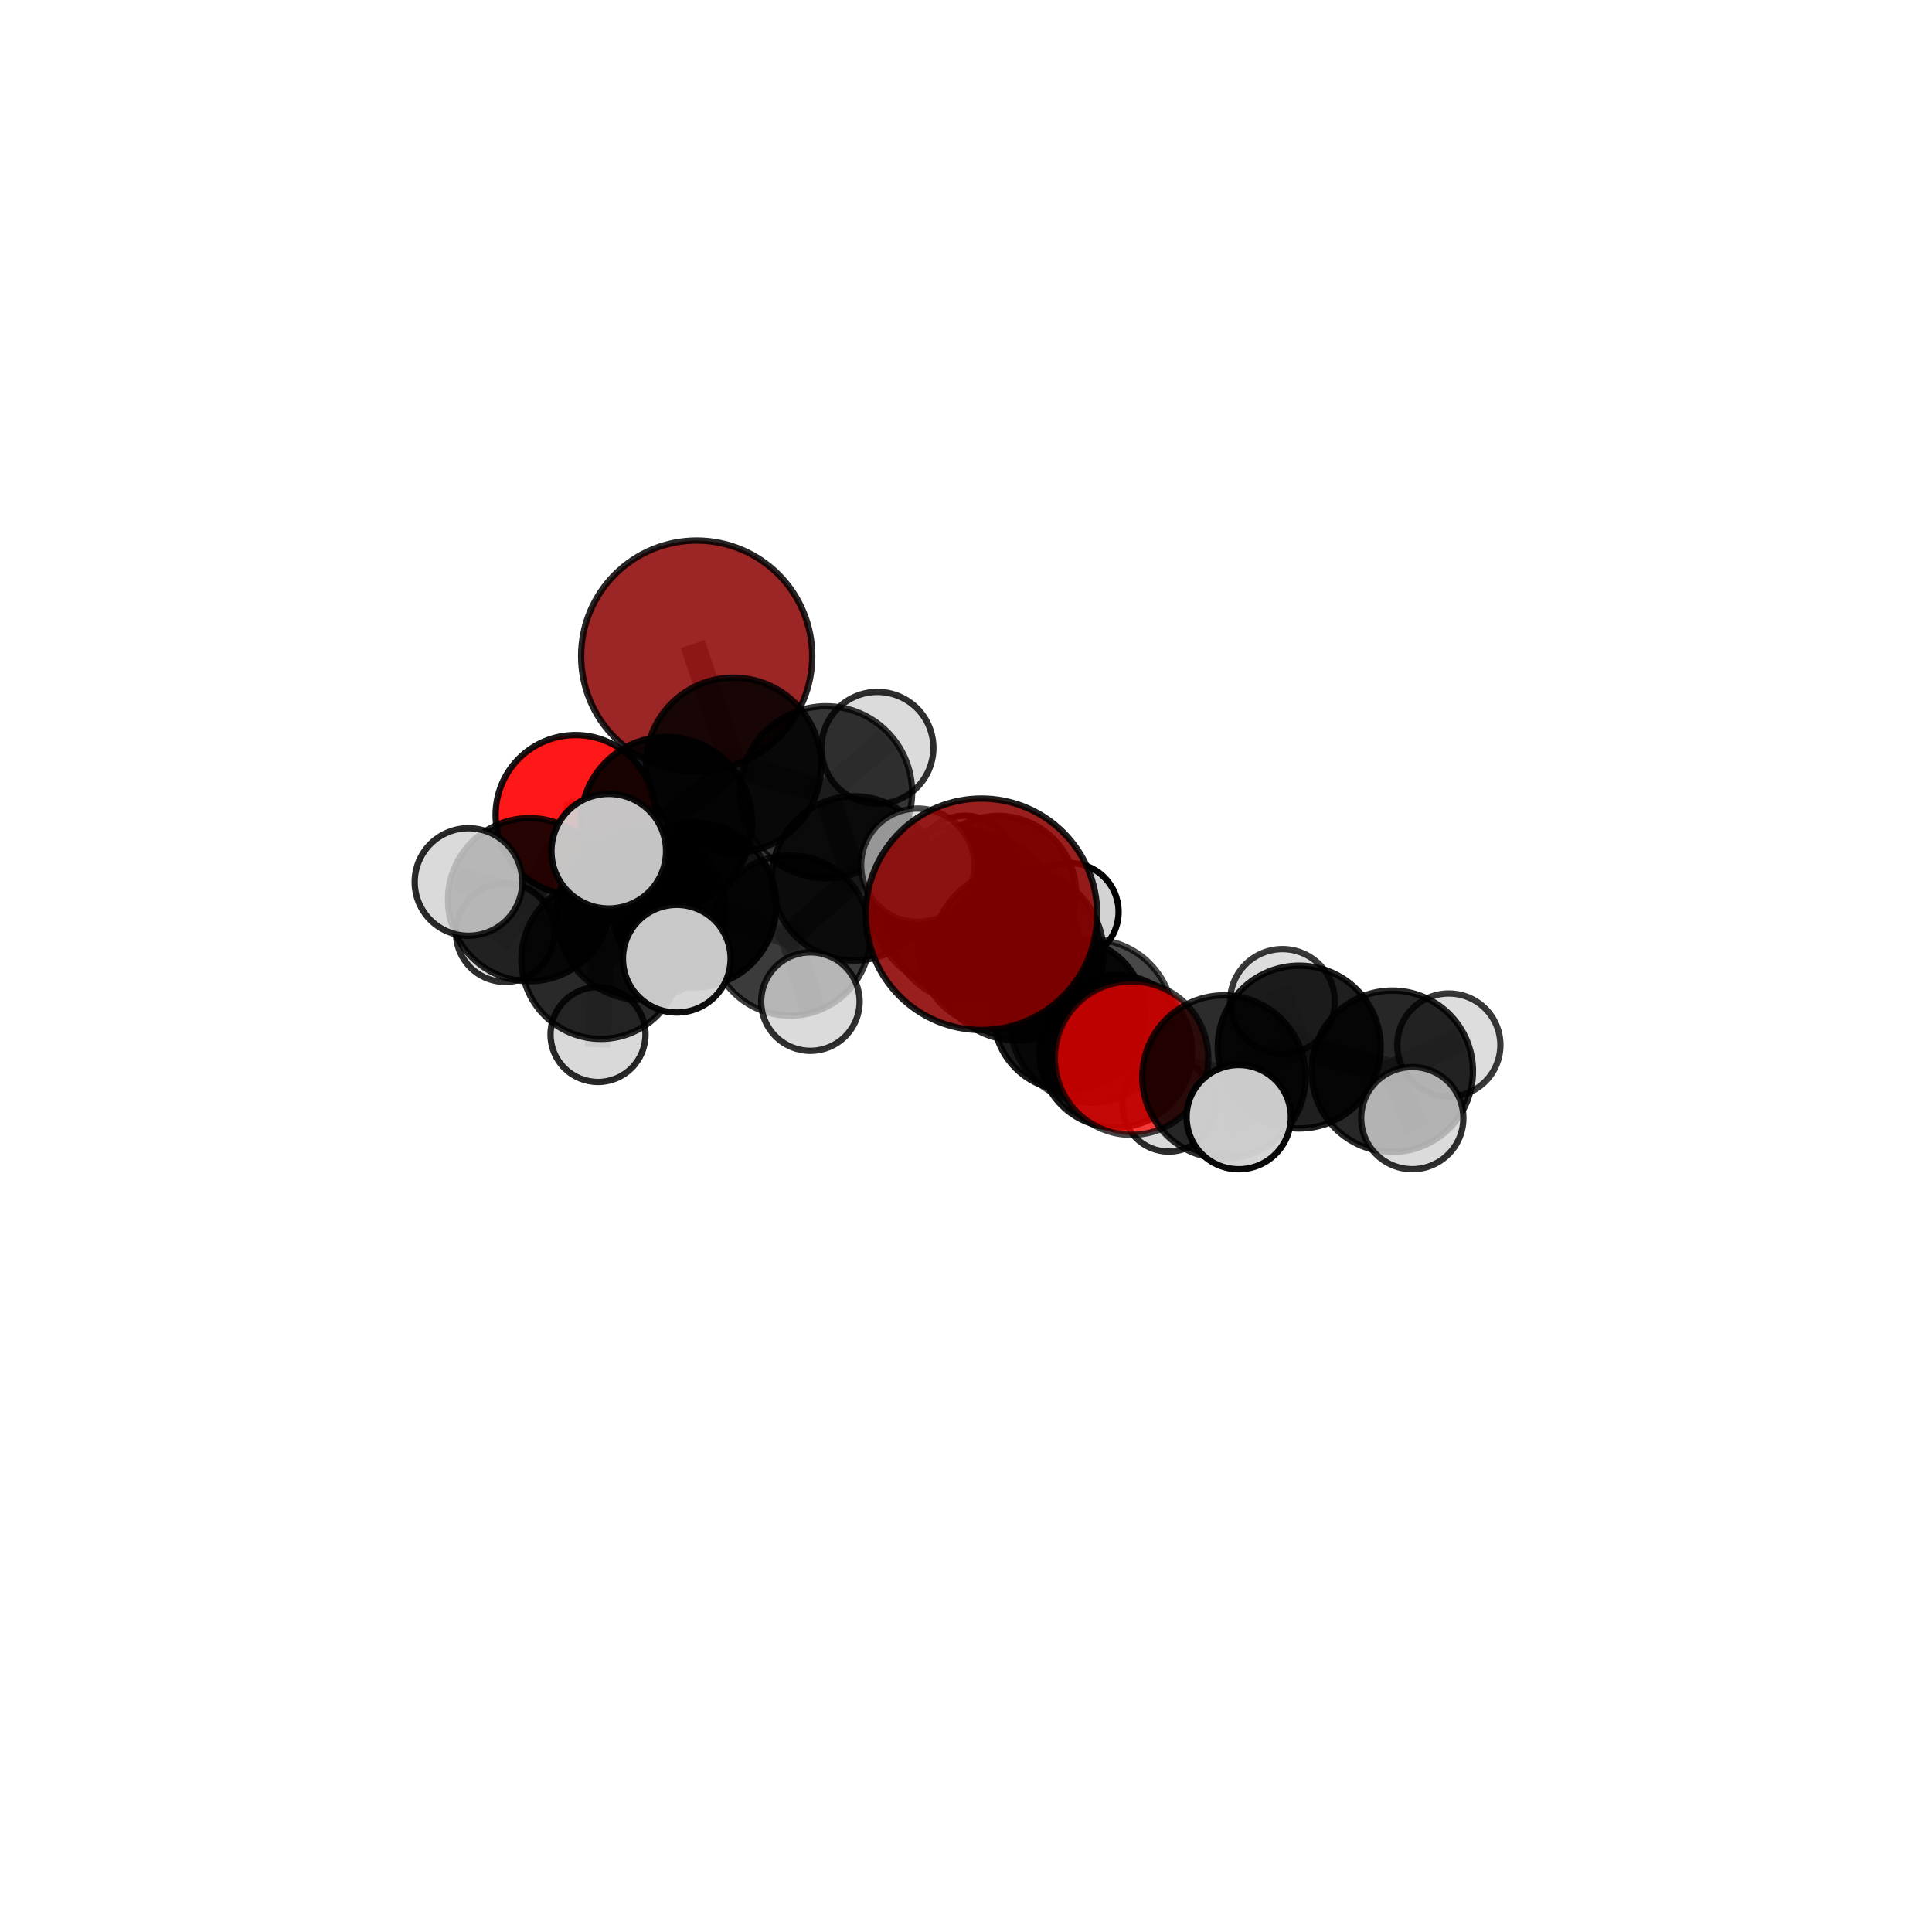 <?xml version="1.0" encoding="utf-8" standalone="no"?>
<!DOCTYPE svg PUBLIC "-//W3C//DTD SVG 1.1//EN"
  "http://www.w3.org/Graphics/SVG/1.1/DTD/svg11.dtd">
<svg xmlns:xlink="http://www.w3.org/1999/xlink" width="153pt" height="153pt" viewBox="0 0 153 153" xmlns="http://www.w3.org/2000/svg" version="1.1">
 <defs>
  <style type="text/css">*{stroke-linejoin: round; stroke-linecap: butt}</style>
 </defs>
 <g id="figure_1">
  <g id="patch_1">
   <path d="M 0 153 
L 153 153 
L 153 0 
L 0 0 
L 0 153 
z
" style="fill: none"/>
  </g>
  <g id="patch_2">
   <path d="M 7.2 145.8 
L 145.8 145.8 
L 145.8 7.2 
L 7.2 7.2 
L 7.2 145.8 
z
" style="fill: none"/>
  </g>
  <g id="axes_1">
   <g id="line2d_1">
    <path d="M 77.725 72.404 
L 80.602 75.592 
" clip-path="url(#pef8cad504f)" style="fill: none; stroke: #808080; stroke-opacity: 0.761; stroke-width: 2; stroke-linecap: square"/>
   </g>
   <g id="line2d_2">
    <path d="M 80.602 75.592 
L 86.457 80.861 
" clip-path="url(#pef8cad504f)" style="fill: none; stroke: #808080; stroke-opacity: 0.697; stroke-width: 2; stroke-linecap: square"/>
   </g>
   <g id="line2d_3">
    <path d="M 55.171 51.956 
L 58.088 60.605 
" clip-path="url(#pef8cad504f)" style="fill: none; stroke: #808080; stroke-opacity: 0.771; stroke-width: 2; stroke-linecap: square"/>
   </g>
   <g id="line2d_4">
    <path d="M 58.088 60.605 
L 52.775 65.136 
" clip-path="url(#pef8cad504f)" style="fill: none; stroke: #808080; stroke-opacity: 0.731; stroke-width: 2; stroke-linecap: square"/>
   </g>
   <g id="line2d_5">
    <path d="M 89.607 83.793 
L 86.457 80.861 
" clip-path="url(#pef8cad504f)" style="fill: none; stroke: #808080; stroke-opacity: 0.676; stroke-width: 2; stroke-linecap: square"/>
   </g>
   <g id="line2d_6">
    <path d="M 89.607 83.793 
L 96.929 85.289 
" clip-path="url(#pef8cad504f)" style="fill: none; stroke: #808080; stroke-opacity: 0.676; stroke-width: 2; stroke-linecap: square"/>
   </g>
   <g id="line2d_7">
    <path d="M 96.929 85.289 
L 102.888 82.918 
" clip-path="url(#pef8cad504f)" style="fill: none; stroke: #808080; stroke-opacity: 0.67; stroke-width: 2; stroke-linecap: square"/>
   </g>
   <g id="line2d_8">
    <path d="M 96.929 85.289 
L 98.097 88.467 
" clip-path="url(#pef8cad504f)" style="fill: none; stroke: #808080; stroke-opacity: 0.671; stroke-width: 2; stroke-linecap: square"/>
   </g>
   <g id="line2d_9">
    <path d="M 45.576 64.537 
L 52.775 65.136 
" clip-path="url(#pef8cad504f)" style="fill: none; stroke: #808080; stroke-opacity: 0.719; stroke-width: 2; stroke-linecap: square"/>
   </g>
   <g id="line2d_10">
    <path d="M 45.576 64.537 
L 41.936 71.248 
" clip-path="url(#pef8cad504f)" style="fill: none; stroke: #808080; stroke-opacity: 0.695; stroke-width: 2; stroke-linecap: square"/>
   </g>
   <g id="line2d_11">
    <path d="M 41.936 71.248 
L 47.59 75.974 
" clip-path="url(#pef8cad504f)" style="fill: none; stroke: #808080; stroke-opacity: 0.659; stroke-width: 2; stroke-linecap: square"/>
   </g>
   <g id="line2d_12">
    <path d="M 41.936 71.248 
L 40.011 73.855 
" clip-path="url(#pef8cad504f)" style="fill: none; stroke: #808080; stroke-opacity: 0.645; stroke-width: 2; stroke-linecap: square"/>
   </g>
   <g id="line2d_13">
    <path d="M 41.936 71.248 
L 37.101 69.848 
" clip-path="url(#pef8cad504f)" style="fill: none; stroke: #808080; stroke-opacity: 0.686; stroke-width: 2; stroke-linecap: square"/>
   </g>
   <g id="line2d_14">
    <path d="M 75.469 71.787 
L 79.086 75.021 
" clip-path="url(#pef8cad504f)" style="fill: none; stroke: #808080; stroke-opacity: 0.656; stroke-width: 2; stroke-linecap: square"/>
   </g>
   <g id="line2d_15">
    <path d="M 75.469 71.787 
L 67.638 69.564 
" clip-path="url(#pef8cad504f)" style="fill: none; stroke: #808080; stroke-opacity: 0.665; stroke-width: 2; stroke-linecap: square"/>
   </g>
   <g id="line2d_16">
    <path d="M 75.469 71.787 
L 79.053 70.787 
" clip-path="url(#pef8cad504f)" style="fill: none; stroke: #808080; stroke-opacity: 0.641; stroke-width: 2; stroke-linecap: square"/>
   </g>
   <g id="line2d_17">
    <path d="M 79.086 75.021 
L 84.683 80.354 
" clip-path="url(#pef8cad504f)" style="fill: none; stroke: #808080; stroke-opacity: 0.632; stroke-width: 2; stroke-linecap: square"/>
   </g>
   <g id="line2d_18">
    <path d="M 79.086 75.021 
L 77.02 72.696 
" clip-path="url(#pef8cad504f)" style="fill: none; stroke: #808080; stroke-opacity: 0.687; stroke-width: 2; stroke-linecap: square"/>
   </g>
   <g id="line2d_19">
    <path d="M 67.638 69.564 
L 65.416 62.744 
" clip-path="url(#pef8cad504f)" style="fill: none; stroke: #808080; stroke-opacity: 0.701; stroke-width: 2; stroke-linecap: square"/>
   </g>
   <g id="line2d_20">
    <path d="M 67.638 69.564 
L 62.568 74.085 
" clip-path="url(#pef8cad504f)" style="fill: none; stroke: #808080; stroke-opacity: 0.666; stroke-width: 2; stroke-linecap: square"/>
   </g>
   <g id="line2d_21">
    <path d="M 79.053 70.787 
L 76.405 68.524 
" clip-path="url(#pef8cad504f)" style="fill: none; stroke: #808080; stroke-opacity: 0.628; stroke-width: 2; stroke-linecap: square"/>
   </g>
   <g id="line2d_22">
    <path d="M 79.053 70.787 
L 84.719 72.213 
" clip-path="url(#pef8cad504f)" style="fill: none; stroke: #808080; stroke-opacity: 0.621; stroke-width: 2; stroke-linecap: square"/>
   </g>
   <g id="line2d_23">
    <path d="M 84.683 80.354 
L 88.351 83.245 
" clip-path="url(#pef8cad504f)" style="fill: none; stroke: #808080; stroke-opacity: 0.61; stroke-width: 2; stroke-linecap: square"/>
   </g>
   <g id="line2d_24">
    <path d="M 84.683 80.354 
L 86.111 82.359 
" clip-path="url(#pef8cad504f)" style="fill: none; stroke: #808080; stroke-opacity: 0.583; stroke-width: 2; stroke-linecap: square"/>
   </g>
   <g id="line2d_25">
    <path d="M 77.02 72.696 
L 80.602 75.592 
" clip-path="url(#pef8cad504f)" style="fill: none; stroke: #808080; stroke-opacity: 0.719; stroke-width: 2; stroke-linecap: square"/>
   </g>
   <g id="line2d_26">
    <path d="M 77.02 72.696 
L 72.68 68.518 
" clip-path="url(#pef8cad504f)" style="fill: none; stroke: #808080; stroke-opacity: 0.736; stroke-width: 2; stroke-linecap: square"/>
   </g>
   <g id="line2d_27">
    <path d="M 65.416 62.744 
L 58.088 60.605 
" clip-path="url(#pef8cad504f)" style="fill: none; stroke: #808080; stroke-opacity: 0.733; stroke-width: 2; stroke-linecap: square"/>
   </g>
   <g id="line2d_28">
    <path d="M 65.416 62.744 
L 69.485 59.226 
" clip-path="url(#pef8cad504f)" style="fill: none; stroke: #808080; stroke-opacity: 0.734; stroke-width: 2; stroke-linecap: square"/>
   </g>
   <g id="line2d_29">
    <path d="M 62.568 74.085 
L 54.948 71.673 
" clip-path="url(#pef8cad504f)" style="fill: none; stroke: #808080; stroke-opacity: 0.667; stroke-width: 2; stroke-linecap: square"/>
   </g>
   <g id="line2d_30">
    <path d="M 62.568 74.085 
L 64.177 79.317 
" clip-path="url(#pef8cad504f)" style="fill: none; stroke: #808080; stroke-opacity: 0.637; stroke-width: 2; stroke-linecap: square"/>
   </g>
   <g id="line2d_31">
    <path d="M 88.351 83.245 
L 86.457 80.861 
" clip-path="url(#pef8cad504f)" style="fill: none; stroke: #808080; stroke-opacity: 0.642; stroke-width: 2; stroke-linecap: square"/>
   </g>
   <g id="line2d_32">
    <path d="M 88.351 83.245 
L 92.557 87.53 
" clip-path="url(#pef8cad504f)" style="fill: none; stroke: #808080; stroke-opacity: 0.593; stroke-width: 2; stroke-linecap: square"/>
   </g>
   <g id="line2d_33">
    <path d="M 54.948 71.673 
L 52.775 65.136 
" clip-path="url(#pef8cad504f)" style="fill: none; stroke: #808080; stroke-opacity: 0.699; stroke-width: 2; stroke-linecap: square"/>
   </g>
   <g id="line2d_34">
    <path d="M 54.948 71.673 
L 47.59 75.974 
" clip-path="url(#pef8cad504f)" style="fill: none; stroke: #808080; stroke-opacity: 0.664; stroke-width: 2; stroke-linecap: square"/>
   </g>
   <g id="line2d_35">
    <path d="M 54.948 71.673 
L 50.794 72.434 
" clip-path="url(#pef8cad504f)" style="fill: none; stroke: #808080; stroke-opacity: 0.697; stroke-width: 2; stroke-linecap: square"/>
   </g>
   <g id="line2d_36">
    <path d="M 47.59 75.974 
L 50.794 72.434 
" clip-path="url(#pef8cad504f)" style="fill: none; stroke: #808080; stroke-opacity: 0.68; stroke-width: 2; stroke-linecap: square"/>
   </g>
   <g id="line2d_37">
    <path d="M 47.59 75.974 
L 47.358 81.926 
" clip-path="url(#pef8cad504f)" style="fill: none; stroke: #808080; stroke-opacity: 0.619; stroke-width: 2; stroke-linecap: square"/>
   </g>
   <g id="line2d_38">
    <path d="M 50.794 72.434 
L 53.595 75.92 
" clip-path="url(#pef8cad504f)" style="fill: none; stroke: #808080; stroke-opacity: 0.708; stroke-width: 2; stroke-linecap: square"/>
   </g>
   <g id="line2d_39">
    <path d="M 50.794 72.434 
L 48.209 67.408 
" clip-path="url(#pef8cad504f)" style="fill: none; stroke: #808080; stroke-opacity: 0.741; stroke-width: 2; stroke-linecap: square"/>
   </g>
   <g id="line2d_40">
    <path d="M 102.888 82.918 
L 110.257 84.834 
" clip-path="url(#pef8cad504f)" style="fill: none; stroke: #808080; stroke-opacity: 0.665; stroke-width: 2; stroke-linecap: square"/>
   </g>
   <g id="line2d_41">
    <path d="M 102.888 82.918 
L 101.56 79.309 
" clip-path="url(#pef8cad504f)" style="fill: none; stroke: #808080; stroke-opacity: 0.672; stroke-width: 2; stroke-linecap: square"/>
   </g>
   <g id="line2d_42">
    <path d="M 110.257 84.834 
L 114.736 82.759 
" clip-path="url(#pef8cad504f)" style="fill: none; stroke: #808080; stroke-opacity: 0.661; stroke-width: 2; stroke-linecap: square"/>
   </g>
   <g id="line2d_43">
    <path d="M 110.257 84.834 
L 111.841 88.546 
" clip-path="url(#pef8cad504f)" style="fill: none; stroke: #808080; stroke-opacity: 0.657; stroke-width: 2; stroke-linecap: square"/>
   </g>
   <g id="Path3DCollection_1">
    <path d="M 76.405 72.448 
C 77.446 72.448 78.444 72.034 79.18 71.299 
C 79.916 70.563 80.329 69.565 80.329 68.524 
C 80.329 67.484 79.916 66.485 79.18 65.75 
C 78.444 65.014 77.446 64.6 76.405 64.6 
C 75.365 64.6 74.367 65.014 73.631 65.75 
C 72.895 66.485 72.482 67.484 72.482 68.524 
C 72.482 69.565 72.895 70.563 73.631 71.299 
C 74.367 72.034 75.365 72.448 76.405 72.448 
z
" clip-path="url(#pef8cad504f)" style="fill: #d3d3d3; stroke: #000000; stroke-width: 0.5"/>
    <path d="M 84.719 76.078 
C 85.744 76.078 86.727 75.671 87.452 74.946 
C 88.177 74.221 88.584 73.238 88.584 72.213 
C 88.584 71.187 88.177 70.204 87.452 69.479 
C 86.727 68.754 85.744 68.347 84.719 68.347 
C 83.693 68.347 82.71 68.754 81.985 69.479 
C 81.26 70.204 80.853 71.187 80.853 72.213 
C 80.853 73.238 81.26 74.221 81.985 74.946 
C 82.71 75.671 83.693 76.078 84.719 76.078 
z
" clip-path="url(#pef8cad504f)" style="fill: #d3d3d3; fill-opacity: 0.998; stroke: #000000; stroke-opacity: 0.998; stroke-width: 0.5"/>
    <path d="M 55.171 61.107 
C 57.598 61.107 59.926 60.143 61.642 58.427 
C 63.358 56.711 64.322 54.383 64.322 51.956 
C 64.322 49.53 63.358 47.202 61.642 45.486 
C 59.926 43.77 57.598 42.806 55.171 42.806 
C 52.745 42.806 50.417 43.77 48.701 45.486 
C 46.985 47.202 46.021 49.53 46.021 51.956 
C 46.021 54.383 46.985 56.711 48.701 58.427 
C 50.417 60.143 52.745 61.107 55.171 61.107 
z
" clip-path="url(#pef8cad504f)" style="fill: #8b0000; fill-opacity: 0.85; stroke: #000000; stroke-opacity: 0.85; stroke-width: 0.5"/>
    <path d="M 79.053 76.958 
C 80.689 76.958 82.259 76.308 83.417 75.151 
C 84.574 73.994 85.224 72.424 85.224 70.787 
C 85.224 69.151 84.574 67.581 83.417 66.423 
C 82.259 65.266 80.689 64.616 79.053 64.616 
C 77.416 64.616 75.846 65.266 74.689 66.423 
C 73.532 67.581 72.882 69.151 72.882 70.787 
C 72.882 72.424 73.532 73.994 74.689 75.151 
C 75.846 76.308 77.416 76.958 79.053 76.958 
z
" clip-path="url(#pef8cad504f)" style="fill-opacity: 0.9; stroke: #000000; stroke-opacity: 0.9; stroke-width: 0.5"/>
    <path d="M 69.485 63.659 
C 70.661 63.659 71.788 63.192 72.62 62.361 
C 73.451 61.529 73.918 60.402 73.918 59.226 
C 73.918 58.051 73.451 56.923 72.62 56.092 
C 71.788 55.261 70.661 54.794 69.485 54.794 
C 68.31 54.794 67.182 55.261 66.351 56.092 
C 65.519 56.923 65.052 58.051 65.052 59.226 
C 65.052 60.402 65.519 61.529 66.351 62.361 
C 67.182 63.192 68.31 63.659 69.485 63.659 
z
" clip-path="url(#pef8cad504f)" style="fill: #d3d3d3; fill-opacity: 0.817; stroke: #000000; stroke-opacity: 0.817; stroke-width: 0.5"/>
    <path d="M 40.011 77.756 
C 41.046 77.756 42.038 77.345 42.769 76.613 
C 43.501 75.882 43.912 74.89 43.912 73.855 
C 43.912 72.821 43.501 71.828 42.769 71.097 
C 42.038 70.365 41.046 69.954 40.011 69.954 
C 38.977 69.954 37.984 70.365 37.253 71.097 
C 36.521 71.828 36.11 72.821 36.11 73.855 
C 36.11 74.89 36.521 75.882 37.253 76.613 
C 37.984 77.345 38.977 77.756 40.011 77.756 
z
" clip-path="url(#pef8cad504f)" style="fill: #d3d3d3; fill-opacity: 0.823; stroke: #000000; stroke-opacity: 0.823; stroke-width: 0.5"/>
    <path d="M 58.088 67.544 
C 59.928 67.544 61.693 66.813 62.994 65.512 
C 64.296 64.21 65.027 62.445 65.027 60.605 
C 65.027 58.765 64.296 56.999 62.994 55.698 
C 61.693 54.397 59.928 53.666 58.088 53.666 
C 56.247 53.666 54.482 54.397 53.181 55.698 
C 51.879 56.999 51.148 58.765 51.148 60.605 
C 51.148 62.445 51.879 64.21 53.181 65.512 
C 54.482 66.813 56.247 67.544 58.088 67.544 
z
" clip-path="url(#pef8cad504f)" style="fill-opacity: 0.847; stroke: #000000; stroke-opacity: 0.847; stroke-width: 0.5"/>
    <path d="M 65.416 69.559 
C 67.223 69.559 68.957 68.841 70.235 67.563 
C 71.513 66.285 72.231 64.551 72.231 62.744 
C 72.231 60.936 71.513 59.203 70.235 57.925 
C 68.957 56.646 67.223 55.928 65.416 55.928 
C 63.608 55.928 61.874 56.646 60.596 57.925 
C 59.318 59.203 58.6 60.936 58.6 62.744 
C 58.6 64.551 59.318 66.285 60.596 67.563 
C 61.874 68.841 63.608 69.559 65.416 69.559 
z
" clip-path="url(#pef8cad504f)" style="fill-opacity: 0.787; stroke: #000000; stroke-opacity: 0.787; stroke-width: 0.5"/>
    <path d="M 75.469 78.127 
C 77.15 78.127 78.763 77.459 79.951 76.27 
C 81.14 75.081 81.808 73.469 81.808 71.787 
C 81.808 70.106 81.14 68.493 79.951 67.304 
C 78.763 66.116 77.15 65.448 75.469 65.448 
C 73.787 65.448 72.175 66.116 70.986 67.304 
C 69.797 68.493 69.129 70.106 69.129 71.787 
C 69.129 73.469 69.797 75.081 70.986 76.27 
C 72.175 77.459 73.787 78.127 75.469 78.127 
z
" clip-path="url(#pef8cad504f)" style="fill-opacity: 0.758; stroke: #000000; stroke-opacity: 0.758; stroke-width: 0.5"/>
    <path d="M 45.576 70.864 
C 47.254 70.864 48.864 70.197 50.05 69.011 
C 51.237 67.824 51.903 66.215 51.903 64.537 
C 51.903 62.859 51.237 61.249 50.05 60.063 
C 48.864 58.876 47.254 58.21 45.576 58.21 
C 43.898 58.21 42.289 58.876 41.102 60.063 
C 39.916 61.249 39.249 62.859 39.249 64.537 
C 39.249 66.215 39.916 67.824 41.102 69.011 
C 42.289 70.197 43.898 70.864 45.576 70.864 
z
" clip-path="url(#pef8cad504f)" style="fill: #ff0000; fill-opacity: 0.905; stroke: #000000; stroke-opacity: 0.905; stroke-width: 0.5"/>
    <path d="M 86.111 85.967 
C 87.068 85.967 87.986 85.587 88.662 84.91 
C 89.339 84.234 89.719 83.316 89.719 82.359 
C 89.719 81.402 89.339 80.484 88.662 79.807 
C 87.986 79.131 87.068 78.75 86.111 78.75 
C 85.154 78.75 84.236 79.131 83.559 79.807 
C 82.883 80.484 82.502 81.402 82.502 82.359 
C 82.502 83.316 82.883 84.234 83.559 84.91 
C 84.236 85.587 85.154 85.967 86.111 85.967 
z
" clip-path="url(#pef8cad504f)" style="fill: #d3d3d3; fill-opacity: 0.894; stroke: #000000; stroke-opacity: 0.894; stroke-width: 0.5"/>
    <path d="M 67.638 76.069 
C 69.363 76.069 71.018 75.384 72.237 74.164 
C 73.457 72.944 74.143 71.289 74.143 69.564 
C 74.143 67.839 73.457 66.184 72.237 64.964 
C 71.018 63.744 69.363 63.059 67.638 63.059 
C 65.912 63.059 64.258 63.744 63.038 64.964 
C 61.818 66.184 61.132 67.839 61.132 69.564 
C 61.132 71.289 61.818 72.944 63.038 74.164 
C 64.258 75.384 65.912 76.069 67.638 76.069 
z
" clip-path="url(#pef8cad504f)" style="fill-opacity: 0.818; stroke: #000000; stroke-opacity: 0.818; stroke-width: 0.5"/>
    <path d="M 52.775 71.915 
C 54.573 71.915 56.297 71.2 57.568 69.929 
C 58.839 68.658 59.554 66.934 59.554 65.136 
C 59.554 63.339 58.839 61.614 57.568 60.343 
C 56.297 59.072 54.573 58.358 52.775 58.358 
C 50.978 58.358 49.253 59.072 47.982 60.343 
C 46.711 61.614 45.997 63.339 45.997 65.136 
C 45.997 66.934 46.711 68.658 47.982 69.929 
C 49.253 71.2 50.978 71.915 52.775 71.915 
z
" clip-path="url(#pef8cad504f)" style="fill-opacity: 0.902; stroke: #000000; stroke-opacity: 0.902; stroke-width: 0.5"/>
    <path d="M 41.936 77.705 
C 43.649 77.705 45.291 77.025 46.502 75.814 
C 47.713 74.603 48.393 72.961 48.393 71.248 
C 48.393 69.536 47.713 67.893 46.502 66.682 
C 45.291 65.471 43.649 64.791 41.936 64.791 
C 40.224 64.791 38.581 65.471 37.37 66.682 
C 36.159 67.893 35.479 69.536 35.479 71.248 
C 35.479 72.961 36.159 74.603 37.37 75.814 
C 38.581 77.025 40.224 77.705 41.936 77.705 
z
" clip-path="url(#pef8cad504f)" style="fill-opacity: 0.85; stroke: #000000; stroke-opacity: 0.85; stroke-width: 0.5"/>
    <path d="M 62.568 80.432 
C 64.251 80.432 65.866 79.764 67.056 78.573 
C 68.247 77.383 68.915 75.768 68.915 74.085 
C 68.915 72.402 68.247 70.787 67.056 69.597 
C 65.866 68.407 64.251 67.738 62.568 67.738 
C 60.885 67.738 59.27 68.407 58.08 69.597 
C 56.89 70.787 56.221 72.402 56.221 74.085 
C 56.221 75.768 56.89 77.383 58.08 78.573 
C 59.27 79.764 60.885 80.432 62.568 80.432 
z
" clip-path="url(#pef8cad504f)" style="fill-opacity: 0.767; stroke: #000000; stroke-opacity: 0.767; stroke-width: 0.5"/>
    <path d="M 54.948 78.198 
C 56.678 78.198 58.338 77.511 59.562 76.287 
C 60.786 75.063 61.473 73.403 61.473 71.673 
C 61.473 69.942 60.786 68.282 59.562 67.059 
C 58.338 65.835 56.678 65.147 54.948 65.147 
C 53.217 65.147 51.557 65.835 50.333 67.059 
C 49.11 68.282 48.422 69.942 48.422 71.673 
C 48.422 73.403 49.11 75.063 50.333 76.287 
C 51.557 77.511 53.217 78.198 54.948 78.198 
z
" clip-path="url(#pef8cad504f)" style="fill-opacity: 0.929; stroke: #000000; stroke-opacity: 0.929; stroke-width: 0.5"/>
    <path d="M 47.358 85.685 
C 48.355 85.685 49.311 85.289 50.016 84.584 
C 50.722 83.879 51.118 82.923 51.118 81.926 
C 51.118 80.929 50.722 79.972 50.016 79.267 
C 49.311 78.562 48.355 78.166 47.358 78.166 
C 46.361 78.166 45.405 78.562 44.699 79.267 
C 43.994 79.972 43.598 80.929 43.598 81.926 
C 43.598 82.923 43.994 83.879 44.699 84.584 
C 45.405 85.289 46.361 85.685 47.358 85.685 
z
" clip-path="url(#pef8cad504f)" style="fill: #d3d3d3; fill-opacity: 0.84; stroke: #000000; stroke-opacity: 0.84; stroke-width: 0.5"/>
    <path d="M 84.683 86.358 
C 86.275 86.358 87.802 85.726 88.928 84.6 
C 90.054 83.474 90.687 81.946 90.687 80.354 
C 90.687 78.762 90.054 77.234 88.928 76.108 
C 87.802 74.982 86.275 74.35 84.683 74.35 
C 83.09 74.35 81.563 74.982 80.437 76.108 
C 79.311 77.234 78.678 78.762 78.678 80.354 
C 78.678 81.946 79.311 83.474 80.437 84.6 
C 81.563 85.726 83.09 86.358 84.683 86.358 
z
" clip-path="url(#pef8cad504f)" style="fill-opacity: 0.898; stroke: #000000; stroke-opacity: 0.898; stroke-width: 0.5"/>
    <path d="M 37.101 74.107 
C 38.23 74.107 39.314 73.658 40.112 72.86 
C 40.911 72.061 41.36 70.978 41.36 69.848 
C 41.36 68.718 40.911 67.635 40.112 66.836 
C 39.314 66.038 38.23 65.589 37.101 65.589 
C 35.971 65.589 34.888 66.038 34.089 66.836 
C 33.29 67.635 32.841 68.718 32.841 69.848 
C 32.841 70.978 33.29 72.061 34.089 72.86 
C 34.888 73.658 35.971 74.107 37.101 74.107 
z
" clip-path="url(#pef8cad504f)" style="fill: #d3d3d3; fill-opacity: 0.839; stroke: #000000; stroke-opacity: 0.839; stroke-width: 0.5"/>
    <path d="M 47.59 82.273 
C 49.26 82.273 50.862 81.609 52.044 80.428 
C 53.225 79.247 53.888 77.644 53.888 75.974 
C 53.888 74.304 53.225 72.701 52.044 71.52 
C 50.862 70.339 49.26 69.675 47.59 69.675 
C 45.919 69.675 44.317 70.339 43.136 71.52 
C 41.955 72.701 41.291 74.304 41.291 75.974 
C 41.291 77.644 41.955 79.247 43.136 80.428 
C 44.317 81.609 45.919 82.273 47.59 82.273 
z
" clip-path="url(#pef8cad504f)" style="fill-opacity: 0.838; stroke: #000000; stroke-opacity: 0.838; stroke-width: 0.5"/>
    <path d="M 79.086 81.394 
C 80.776 81.394 82.397 80.723 83.592 79.528 
C 84.787 78.333 85.459 76.711 85.459 75.021 
C 85.459 73.331 84.787 71.71 83.592 70.515 
C 82.397 69.32 80.776 68.648 79.086 68.648 
C 77.396 68.648 75.774 69.32 74.579 70.515 
C 73.384 71.71 72.713 73.331 72.713 75.021 
C 72.713 76.711 73.384 78.333 74.579 79.528 
C 75.774 80.723 77.396 81.394 79.086 81.394 
z
" clip-path="url(#pef8cad504f)" style="fill-opacity: 0.836; stroke: #000000; stroke-opacity: 0.836; stroke-width: 0.5"/>
    <path d="M 64.177 83.215 
C 65.211 83.215 66.202 82.804 66.933 82.073 
C 67.664 81.342 68.075 80.351 68.075 79.317 
C 68.075 78.284 67.664 77.292 66.933 76.561 
C 66.202 75.83 65.211 75.42 64.177 75.42 
C 63.144 75.42 62.152 75.83 61.421 76.561 
C 60.691 77.292 60.28 78.284 60.28 79.317 
C 60.28 80.351 60.691 81.342 61.421 82.073 
C 62.152 82.804 63.144 83.215 64.177 83.215 
z
" clip-path="url(#pef8cad504f)" style="fill: #d3d3d3; fill-opacity: 0.809; stroke: #000000; stroke-opacity: 0.809; stroke-width: 0.5"/>
    <path d="M 92.557 91.197 
C 93.529 91.197 94.462 90.81 95.15 90.123 
C 95.838 89.435 96.224 88.502 96.224 87.53 
C 96.224 86.557 95.838 85.624 95.15 84.937 
C 94.462 84.249 93.529 83.862 92.557 83.862 
C 91.584 83.862 90.651 84.249 89.964 84.937 
C 89.276 85.624 88.89 86.557 88.89 87.53 
C 88.89 88.502 89.276 89.435 89.964 90.123 
C 90.651 90.81 91.584 91.197 92.557 91.197 
z
" clip-path="url(#pef8cad504f)" style="fill: #d3d3d3; fill-opacity: 0.826; stroke: #000000; stroke-opacity: 0.826; stroke-width: 0.5"/>
    <path d="M 88.351 89.298 
C 89.957 89.298 91.496 88.66 92.632 87.525 
C 93.767 86.39 94.405 84.85 94.405 83.245 
C 94.405 81.639 93.767 80.1 92.632 78.964 
C 91.496 77.829 89.957 77.191 88.351 77.191 
C 86.746 77.191 85.206 77.829 84.071 78.964 
C 82.936 80.1 82.298 81.639 82.298 83.245 
C 82.298 84.85 82.936 86.39 84.071 87.525 
C 85.206 88.66 86.746 89.298 88.351 89.298 
z
" clip-path="url(#pef8cad504f)" style="fill-opacity: 0.891; stroke: #000000; stroke-opacity: 0.891; stroke-width: 0.5"/>
    <path d="M 50.794 79.177 
C 52.583 79.177 54.298 78.467 55.563 77.202 
C 56.827 75.938 57.538 74.222 57.538 72.434 
C 57.538 70.645 56.827 68.93 55.563 67.665 
C 54.298 66.4 52.583 65.69 50.794 65.69 
C 49.006 65.69 47.29 66.4 46.025 67.665 
C 44.761 68.93 44.05 70.645 44.05 72.434 
C 44.05 74.222 44.761 75.938 46.025 77.202 
C 47.29 78.467 49.006 79.177 50.794 79.177 
z
" clip-path="url(#pef8cad504f)" style="fill-opacity: 0.782; stroke: #000000; stroke-opacity: 0.782; stroke-width: 0.5"/>
    <path d="M 77.02 79.458 
C 78.814 79.458 80.533 78.745 81.801 77.477 
C 83.069 76.209 83.782 74.489 83.782 72.696 
C 83.782 70.903 83.069 69.183 81.801 67.915 
C 80.533 66.648 78.814 65.935 77.02 65.935 
C 75.227 65.935 73.508 66.648 72.24 67.915 
C 70.972 69.183 70.259 70.903 70.259 72.696 
C 70.259 74.489 70.972 76.209 72.24 77.477 
C 73.508 78.745 75.227 79.458 77.02 79.458 
z
" clip-path="url(#pef8cad504f)" style="fill-opacity: 0.766; stroke: #000000; stroke-opacity: 0.766; stroke-width: 0.5"/>
    <path d="M 72.68 73.004 
C 73.87 73.004 75.011 72.532 75.852 71.69 
C 76.693 70.849 77.166 69.708 77.166 68.518 
C 77.166 67.329 76.693 66.188 75.852 65.346 
C 75.011 64.505 73.87 64.032 72.68 64.032 
C 71.49 64.032 70.349 64.505 69.508 65.346 
C 68.667 66.188 68.194 67.329 68.194 68.518 
C 68.194 69.708 68.667 70.849 69.508 71.69 
C 70.349 72.532 71.49 73.004 72.68 73.004 
z
" clip-path="url(#pef8cad504f)" style="fill: #d3d3d3; fill-opacity: 0.7; stroke: #000000; stroke-opacity: 0.7; stroke-width: 0.5"/>
    <path d="M 48.209 71.946 
C 49.413 71.946 50.567 71.467 51.418 70.616 
C 52.269 69.765 52.747 68.611 52.747 67.408 
C 52.747 66.204 52.269 65.05 51.418 64.199 
C 50.567 63.348 49.413 62.87 48.209 62.87 
C 47.006 62.87 45.852 63.348 45.001 64.199 
C 44.15 65.05 43.671 66.204 43.671 67.408 
C 43.671 68.611 44.15 69.765 45.001 70.616 
C 45.852 71.467 47.006 71.946 48.209 71.946 
z
" clip-path="url(#pef8cad504f)" style="fill: #d3d3d3; fill-opacity: 0.929; stroke: #000000; stroke-opacity: 0.929; stroke-width: 0.5"/>
    <path d="M 53.595 80.183 
C 54.725 80.183 55.81 79.734 56.609 78.934 
C 57.409 78.135 57.858 77.051 57.858 75.92 
C 57.858 74.789 57.409 73.705 56.609 72.906 
C 55.81 72.106 54.725 71.657 53.595 71.657 
C 52.464 71.657 51.38 72.106 50.581 72.906 
C 49.781 73.705 49.332 74.789 49.332 75.92 
C 49.332 77.051 49.781 78.135 50.581 78.934 
C 51.38 79.734 52.464 80.183 53.595 80.183 
z
" clip-path="url(#pef8cad504f)" style="fill: #d3d3d3; fill-opacity: 0.945; stroke: #000000; stroke-opacity: 0.945; stroke-width: 0.5"/>
    <path d="M 101.56 83.457 
C 102.66 83.457 103.715 83.02 104.493 82.242 
C 105.27 81.464 105.707 80.409 105.707 79.309 
C 105.707 78.209 105.27 77.154 104.493 76.377 
C 103.715 75.599 102.66 75.162 101.56 75.162 
C 100.46 75.162 99.405 75.599 98.628 76.377 
C 97.85 77.154 97.413 78.209 97.413 79.309 
C 97.413 80.409 97.85 81.464 98.628 82.242 
C 99.405 83.02 100.46 83.457 101.56 83.457 
z
" clip-path="url(#pef8cad504f)" style="fill: #d3d3d3; fill-opacity: 0.775; stroke: #000000; stroke-opacity: 0.775; stroke-width: 0.5"/>
    <path d="M 86.457 87.328 
C 88.172 87.328 89.817 86.647 91.03 85.434 
C 92.243 84.221 92.924 82.576 92.924 80.861 
C 92.924 79.146 92.243 77.501 91.03 76.288 
C 89.817 75.075 88.172 74.394 86.457 74.394 
C 84.742 74.394 83.097 75.075 81.884 76.288 
C 80.671 77.501 79.99 79.146 79.99 80.861 
C 79.99 82.576 80.671 84.221 81.884 85.434 
C 83.097 86.647 84.742 87.328 86.457 87.328 
z
" clip-path="url(#pef8cad504f)" style="fill-opacity: 0.715; stroke: #000000; stroke-opacity: 0.715; stroke-width: 0.5"/>
    <path d="M 80.602 82.395 
C 82.406 82.395 84.137 81.679 85.413 80.403 
C 86.688 79.127 87.405 77.396 87.405 75.592 
C 87.405 73.788 86.688 72.057 85.413 70.782 
C 84.137 69.506 82.406 68.789 80.602 68.789 
C 78.798 68.789 77.067 69.506 75.792 70.782 
C 74.516 72.057 73.799 73.788 73.799 75.592 
C 73.799 77.396 74.516 79.127 75.792 80.403 
C 77.067 81.679 78.798 82.395 80.602 82.395 
z
" clip-path="url(#pef8cad504f)" style="fill-opacity: 0.839; stroke: #000000; stroke-opacity: 0.839; stroke-width: 0.5"/>
    <path d="M 114.736 86.842 
C 115.819 86.842 116.858 86.412 117.624 85.647 
C 118.389 84.881 118.819 83.842 118.819 82.759 
C 118.819 81.676 118.389 80.638 117.624 79.872 
C 116.858 79.106 115.819 78.676 114.736 78.676 
C 113.653 78.676 112.615 79.106 111.849 79.872 
C 111.083 80.638 110.653 81.676 110.653 82.759 
C 110.653 83.842 111.083 84.881 111.849 85.647 
C 112.615 86.412 113.653 86.842 114.736 86.842 
z
" clip-path="url(#pef8cad504f)" style="fill: #d3d3d3; fill-opacity: 0.776; stroke: #000000; stroke-opacity: 0.776; stroke-width: 0.5"/>
    <path d="M 102.888 89.366 
C 104.598 89.366 106.238 88.686 107.447 87.477 
C 108.656 86.268 109.335 84.628 109.335 82.918 
C 109.335 81.209 108.656 79.569 107.447 78.36 
C 106.238 77.151 104.598 76.471 102.888 76.471 
C 101.178 76.471 99.538 77.151 98.329 78.36 
C 97.12 79.569 96.44 81.209 96.44 82.918 
C 96.44 84.628 97.12 86.268 98.329 87.477 
C 99.538 88.686 101.178 89.366 102.888 89.366 
z
" clip-path="url(#pef8cad504f)" style="fill-opacity: 0.877; stroke: #000000; stroke-opacity: 0.877; stroke-width: 0.5"/>
    <path d="M 110.257 91.224 
C 111.951 91.224 113.576 90.551 114.775 89.352 
C 115.973 88.154 116.646 86.529 116.646 84.834 
C 116.646 83.14 115.973 81.514 114.775 80.316 
C 113.576 79.118 111.951 78.445 110.257 78.445 
C 108.562 78.445 106.937 79.118 105.738 80.316 
C 104.54 81.514 103.867 83.14 103.867 84.834 
C 103.867 86.529 104.54 88.154 105.738 89.352 
C 106.937 90.551 108.562 91.224 110.257 91.224 
z
" clip-path="url(#pef8cad504f)" style="fill-opacity: 0.844; stroke: #000000; stroke-opacity: 0.844; stroke-width: 0.5"/>
    <path d="M 89.607 89.871 
C 91.219 89.871 92.765 89.231 93.905 88.091 
C 95.045 86.951 95.685 85.405 95.685 83.793 
C 95.685 82.181 95.045 80.635 93.905 79.495 
C 92.765 78.355 91.219 77.715 89.607 77.715 
C 87.995 77.715 86.449 78.355 85.309 79.495 
C 84.169 80.635 83.529 82.181 83.529 83.793 
C 83.529 85.405 84.169 86.951 85.309 88.091 
C 86.449 89.231 87.995 89.871 89.607 89.871 
z
" clip-path="url(#pef8cad504f)" style="fill: #ff0000; fill-opacity: 0.739; stroke: #000000; stroke-opacity: 0.739; stroke-width: 0.5"/>
    <path d="M 96.929 91.756 
C 98.644 91.756 100.289 91.074 101.501 89.862 
C 102.714 88.649 103.395 87.004 103.395 85.289 
C 103.395 83.574 102.714 81.93 101.501 80.717 
C 100.289 79.504 98.644 78.823 96.929 78.823 
C 95.214 78.823 93.569 79.504 92.356 80.717 
C 91.144 81.93 90.462 83.574 90.462 85.289 
C 90.462 87.004 91.144 88.649 92.356 89.862 
C 93.569 91.074 95.214 91.756 96.929 91.756 
z
" clip-path="url(#pef8cad504f)" style="fill-opacity: 0.826; stroke: #000000; stroke-opacity: 0.826; stroke-width: 0.5"/>
    <path d="M 111.841 92.592 
C 112.915 92.592 113.944 92.166 114.703 91.407 
C 115.462 90.648 115.888 89.619 115.888 88.546 
C 115.888 87.472 115.462 86.443 114.703 85.684 
C 113.944 84.925 112.915 84.499 111.841 84.499 
C 110.768 84.499 109.739 84.925 108.98 85.684 
C 108.221 86.443 107.795 87.472 107.795 88.546 
C 107.795 89.619 108.221 90.648 108.98 91.407 
C 109.739 92.166 110.768 92.592 111.841 92.592 
z
" clip-path="url(#pef8cad504f)" style="fill: #d3d3d3; fill-opacity: 0.816; stroke: #000000; stroke-opacity: 0.816; stroke-width: 0.5"/>
    <path d="M 77.725 81.569 
C 80.155 81.569 82.487 80.603 84.205 78.884 
C 85.924 77.166 86.89 74.834 86.89 72.404 
C 86.89 69.973 85.924 67.642 84.205 65.923 
C 82.487 64.204 80.155 63.239 77.725 63.239 
C 75.294 63.239 72.963 64.204 71.244 65.923 
C 69.525 67.642 68.56 69.973 68.56 72.404 
C 68.56 74.834 69.525 77.166 71.244 78.884 
C 72.963 80.603 75.294 81.569 77.725 81.569 
z
" clip-path="url(#pef8cad504f)" style="fill: #8b0000; fill-opacity: 0.878; stroke: #000000; stroke-opacity: 0.878; stroke-width: 0.5"/>
    <path d="M 98.097 92.596 
C 99.192 92.596 100.242 92.161 101.016 91.387 
C 101.791 90.612 102.226 89.562 102.226 88.467 
C 102.226 87.373 101.791 86.322 101.016 85.548 
C 100.242 84.774 99.192 84.339 98.097 84.339 
C 97.002 84.339 95.952 84.774 95.178 85.548 
C 94.404 86.322 93.969 87.373 93.969 88.467 
C 93.969 89.562 94.404 90.612 95.178 91.387 
C 95.952 92.161 97.002 92.596 98.097 92.596 
z
" clip-path="url(#pef8cad504f)" style="fill: #d3d3d3; fill-opacity: 0.962; stroke: #000000; stroke-opacity: 0.962; stroke-width: 0.5"/>
   </g>
  </g>
 </g>
 <defs>
  <clipPath id="pef8cad504f">
   <rect x="7.2" y="7.2" width="138.6" height="138.6"/>
  </clipPath>
 </defs>
</svg>
